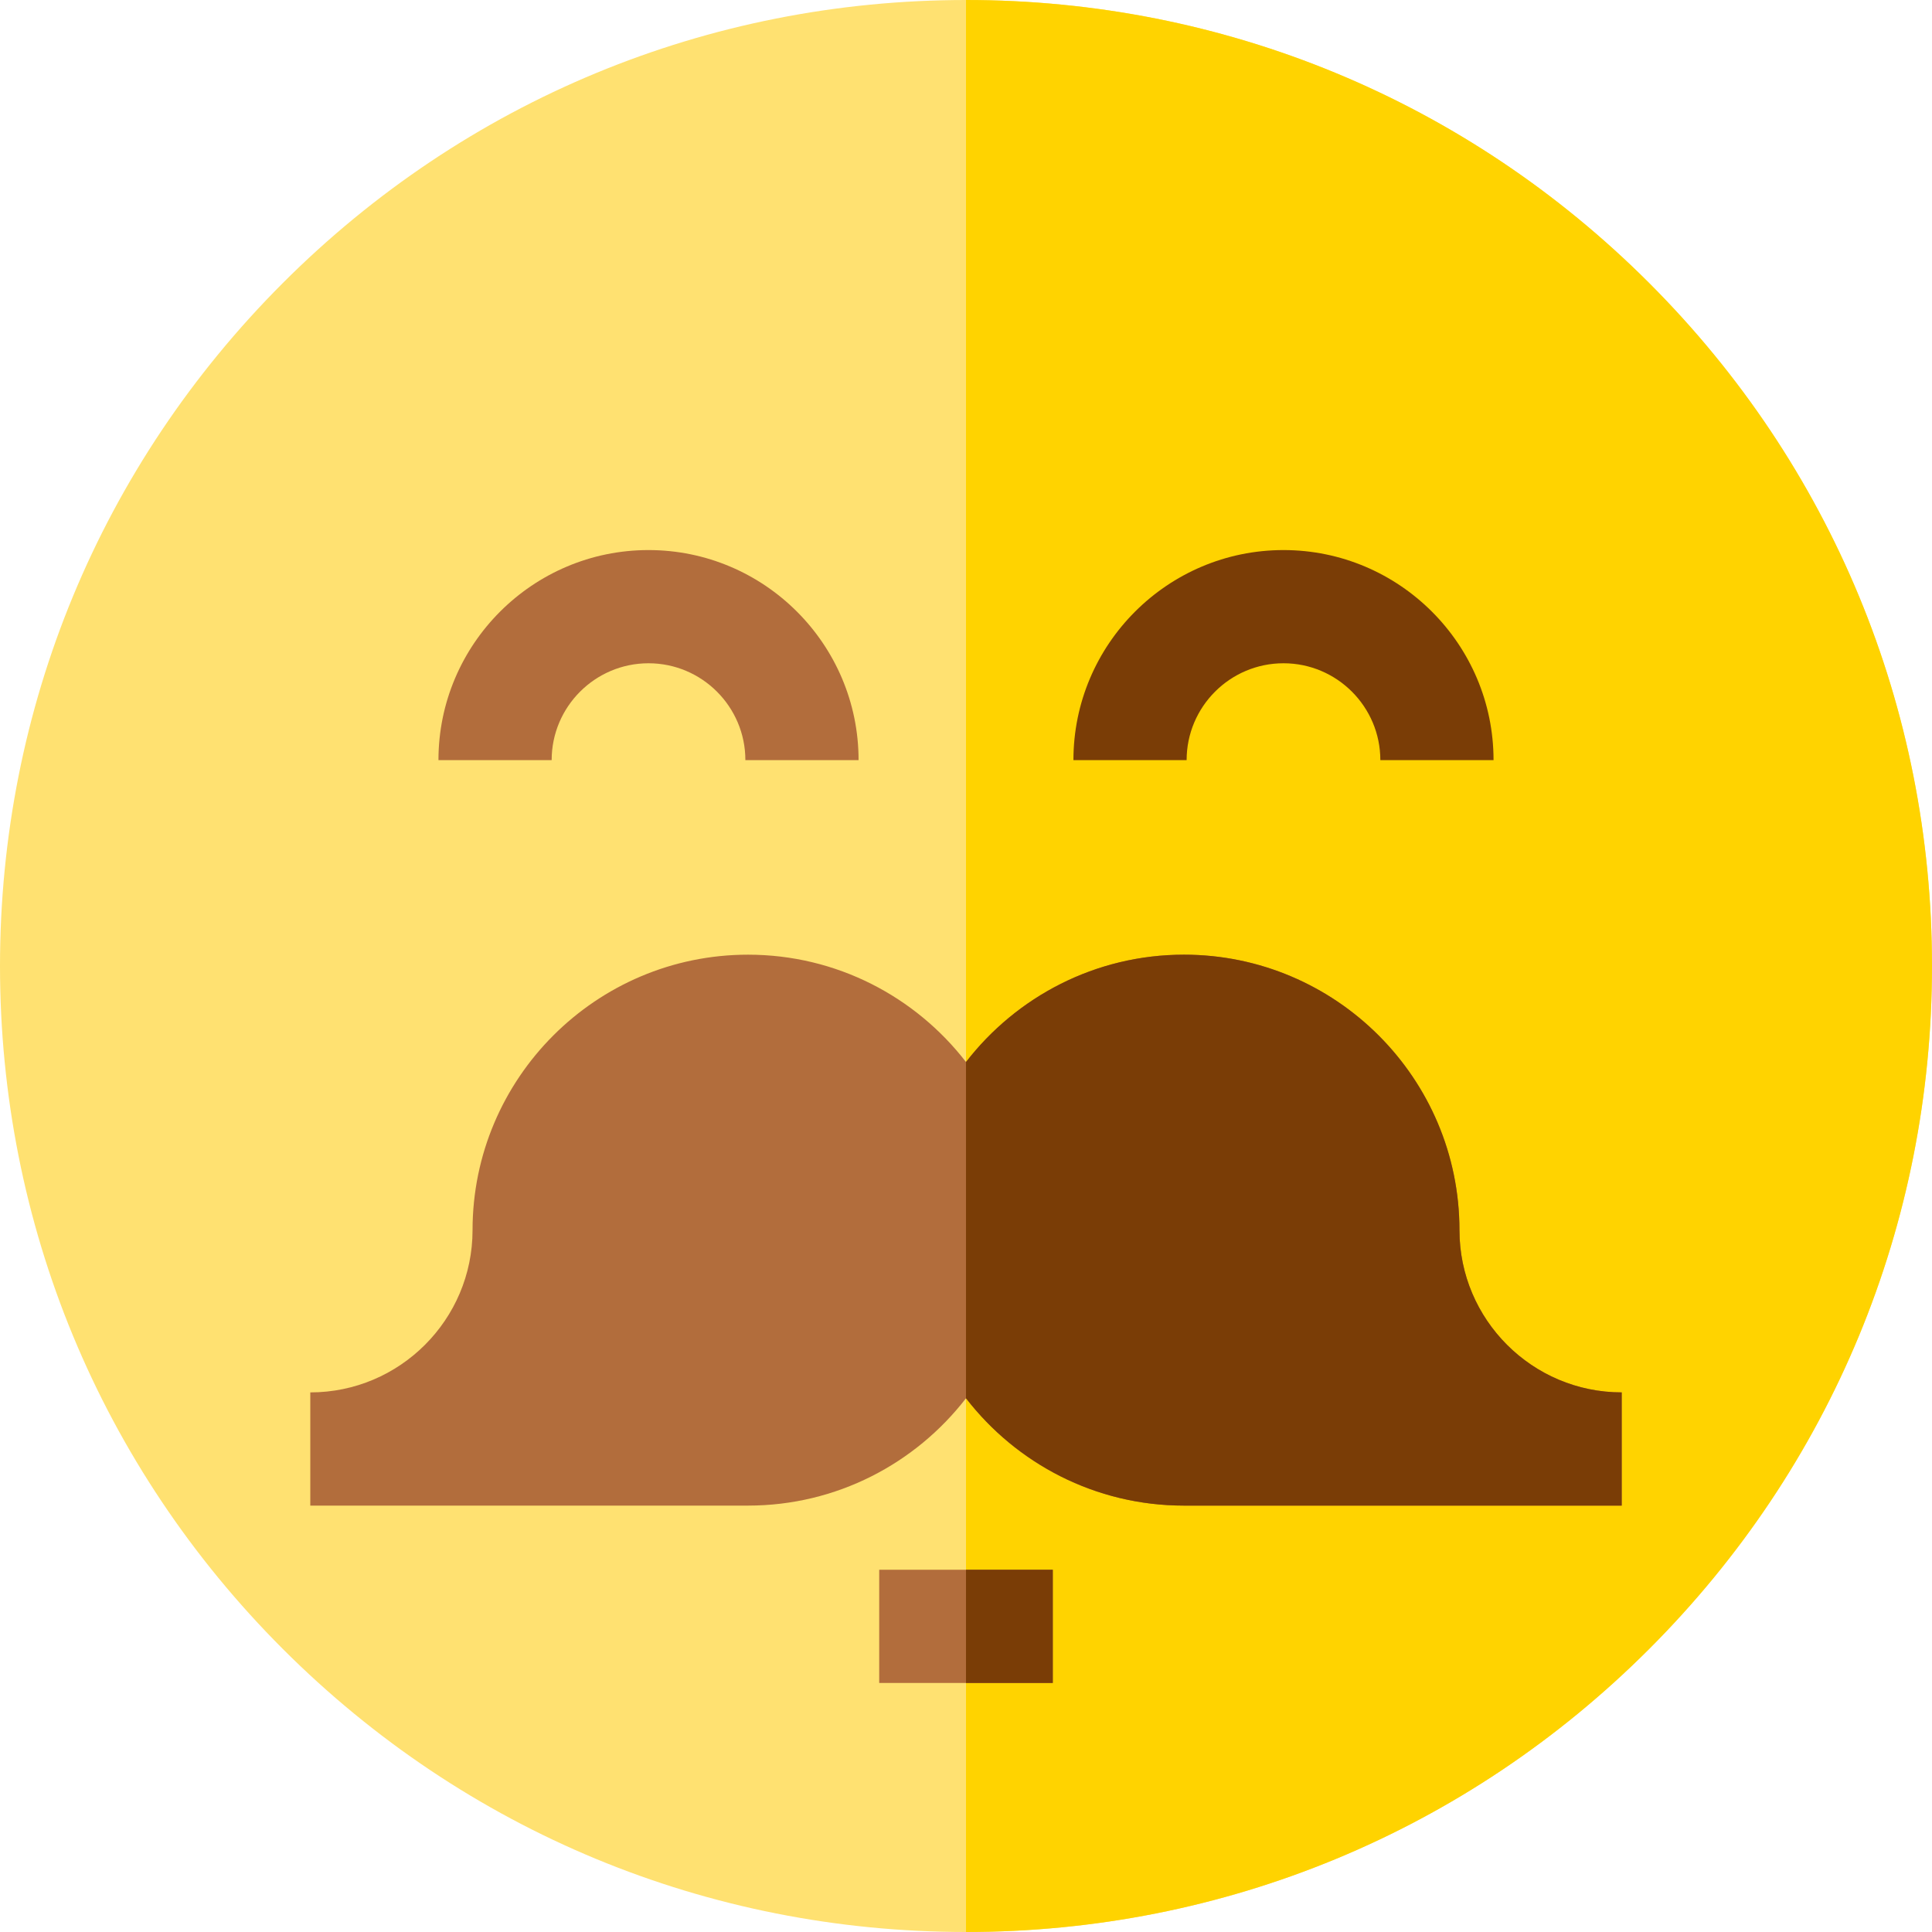 <svg height="512pt" viewBox="0 0 512 512" width="512pt" xmlns="http://www.w3.org/2000/svg"><path d="m512 256c0 68.379-26.629 132.672-74.98 181.02-48.348 48.352-112.641 74.98-181.02 74.98s-132.672-26.629-181.02-74.98c-48.352-48.348-74.98-112.641-74.98-181.02s26.629-132.672 74.98-181.02c48.348-48.352 112.641-74.98 181.02-74.98s132.672 26.629 181.02 74.98c48.352 48.348 74.98 112.641 74.98 181.02zm0 0" fill="#ffe171"/><path d="m512 256c0 68.379-26.629 132.672-74.98 181.02-48.348 48.352-112.641 74.98-181.02 74.98v-512c68.379 0 132.672 26.629 181.02 74.98 48.352 48.348 74.98 112.641 74.98 181.02zm0 0" fill="#ffd300"/><g fill="#b26d3c"><path d="m429.77 369v30h-116c-23.488 0-44.41-11.16-57.77-28.449-13.359 17.289-34.281 28.449-57.77 28.449h-116v-30c23.711 0 43-19.289 43-43 0-40.25 32.75-73 73-73 23.488 0 44.41 11.16 57.77 28.449 13.359-17.289 34.281-28.449 57.77-28.449 40.25 0 73 32.75 73 73 0 23.711 19.289 43 43 43zm0 0"/><path d="m233 416h46v30h-46zm0 0"/><path d="m227.531 201.441h-30c0-14.152-11.516-25.668-25.668-25.668-14.152 0-25.668 11.516-25.668 25.668h-30c0-30.695 24.973-55.668 55.668-55.668 30.695 0 55.668 24.973 55.668 55.668zm0 0"/></g><path d="m395.805 201.441h-30c0-14.152-11.516-25.668-25.668-25.668-14.152 0-25.668 11.516-25.668 25.668h-30c0-30.695 24.973-55.668 55.668-55.668 30.695 0 55.668 24.973 55.668 55.668zm0 0" fill="#7a3d06"/><path d="m256 416h23v30h-23zm0 0" fill="#7a3d06"/><path d="m429.77 369v30h-116c-23.488 0-44.41-11.16-57.77-28.449v-89.102c13.359-17.289 34.281-28.449 57.77-28.449 40.25 0 73 32.75 73 73 0 23.711 19.289 43 43 43zm0 0" fill="#7a3d06"/></svg>